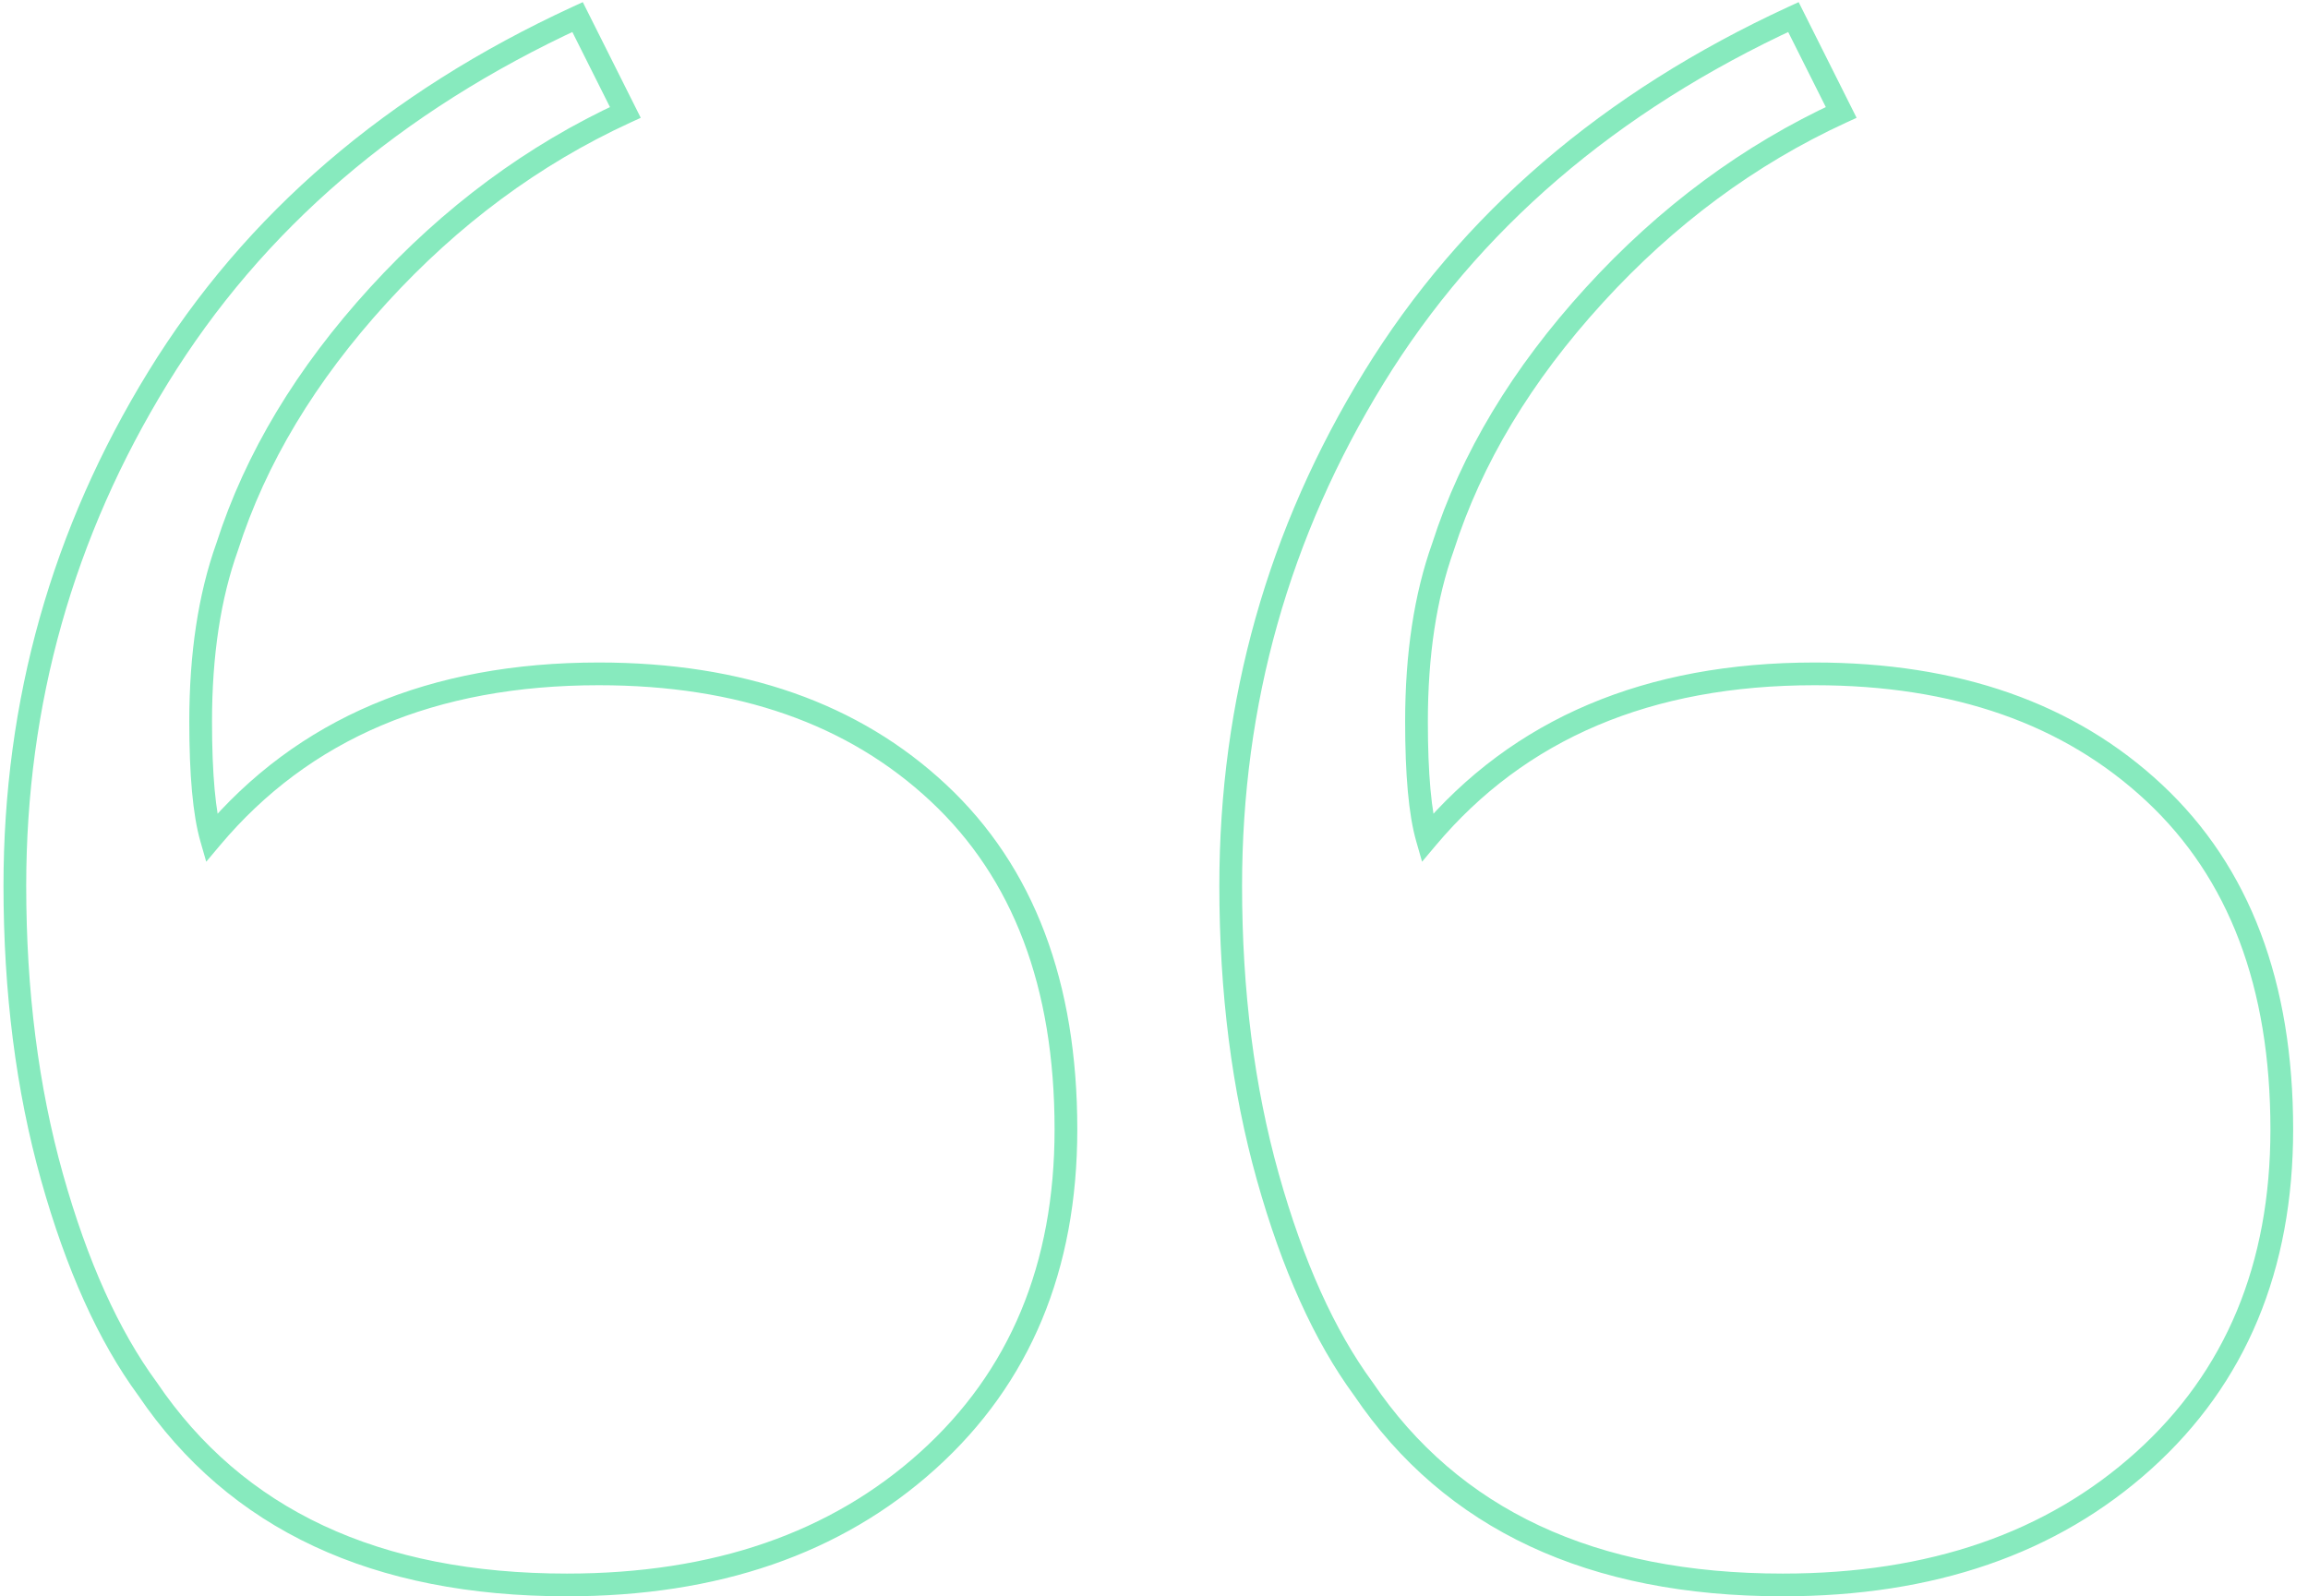 <svg width="399px" height="276px" viewBox="0 0 401 281" fill="none" xmlns="http://www.w3.org/2000/svg">
<path d="M237.359 244.5L239.015 243.379L238.993 243.347L238.97 243.316L237.359 244.5ZM313.04 3L314.829 2.104L313.962 0.374L312.204 1.183L313.04 3ZM321.449 19.784L322.286 21.6L324.163 20.736L323.238 18.888L321.449 19.784ZM251.374 96.243L253.257 96.917L253.268 96.886L253.278 96.854L251.374 96.243ZM248.571 147.527L246.648 148.077L247.683 151.692L250.102 148.814L248.571 147.527ZM23.359 244.5L25.015 243.379L24.993 243.347L24.97 243.316L23.359 244.5ZM99.04 3L100.829 2.104L99.962 0.374L98.204 1.183L99.04 3ZM107.449 19.784L108.286 21.6L110.163 20.736L109.238 18.888L107.449 19.784ZM37.374 96.243L39.257 96.917L39.268 96.886L39.278 96.854L37.374 96.243ZM34.571 147.527L32.648 148.077L33.683 151.692L36.102 148.814L34.571 147.527ZM311.172 277C278.039 277 254.134 265.709 239.015 243.379L235.702 245.621C251.729 269.291 277.031 281 311.172 281V277ZM238.97 243.316C232.305 234.245 226.785 222.056 222.466 206.662L218.615 207.743C223.016 223.431 228.708 236.106 235.747 245.684L238.97 243.316ZM222.466 206.662C218.162 191.322 216 174.413 216 155.919H212C212 174.723 214.198 192.002 218.615 207.743L222.466 206.662ZM216 155.919C216 123.962 224.308 94.487 240.931 67.453L237.524 65.358C220.51 93.027 212 123.227 212 155.919H216ZM240.931 67.453C257.52 40.474 281.804 19.589 313.877 4.817L312.204 1.183C279.496 16.249 254.571 37.633 237.524 65.358L240.931 67.453ZM311.252 3.896L319.661 20.68L323.238 18.888L314.829 2.104L311.252 3.896ZM320.613 17.967C304.16 25.545 289.464 36.433 276.526 50.604L279.48 53.301C292.08 39.499 306.348 28.941 322.286 21.6L320.613 17.967ZM276.526 50.604C263.593 64.769 254.553 79.778 249.469 95.633L253.278 96.854C258.161 81.628 266.873 67.109 279.48 53.301L276.526 50.604ZM249.491 95.569C246.281 104.539 244.702 115.034 244.702 127.014H248.702C248.702 115.372 250.238 105.353 253.257 96.917L249.491 95.569ZM244.702 127.014C244.702 136.371 245.321 143.443 246.648 148.077L250.493 146.977C249.329 142.908 248.702 136.305 248.702 127.014H244.702ZM250.102 148.814C265.853 130.072 287.985 120.622 316.778 120.622V116.622C287.018 116.622 263.679 126.442 247.04 146.24L250.102 148.814ZM316.778 120.622C341.302 120.622 360.707 127.494 375.209 141.062L377.942 138.141C362.545 123.736 342.085 116.622 316.778 116.622V120.622ZM375.209 141.062C389.66 154.581 397 173.733 397 198.811H401C401 172.916 393.391 152.594 377.942 138.141L375.209 141.062ZM397 198.811C397 222.558 389.093 241.418 373.368 255.603L376.047 258.573C392.712 243.541 401 223.55 401 198.811H397ZM373.368 255.603C357.61 269.816 336.943 277 311.172 277V281C337.724 281 359.413 273.576 376.047 258.573L373.368 255.603ZM97.172 277C64.039 277 40.134 265.709 25.015 243.379L21.703 245.621C37.728 269.291 63.032 281 97.172 281V277ZM24.97 243.316C18.305 234.245 12.785 222.056 8.466 206.662L4.615 207.743C9.016 223.431 14.708 236.106 21.747 245.684L24.97 243.316ZM8.466 206.662C4.162 191.322 2 174.413 2 155.919H-2C-2 174.723 0.198 192.002 4.615 207.743L8.466 206.662ZM2 155.919C2 123.962 10.308 94.487 26.931 67.453L23.524 65.358C6.51 93.027 -2 123.227 -2 155.919H2ZM26.931 67.453C43.52 40.474 67.804 19.589 99.877 4.817L98.204 1.183C65.496 16.249 40.571 37.633 23.524 65.358L26.931 67.453ZM97.252 3.896L105.661 20.68L109.238 18.888L100.829 2.104L97.252 3.896ZM106.613 17.967C90.16 25.545 75.464 36.433 62.526 50.604L65.48 53.301C78.08 39.499 92.348 28.941 108.286 21.6L106.613 17.967ZM62.526 50.604C49.593 64.769 40.553 79.778 35.469 95.633L39.278 96.854C44.161 81.628 52.873 67.109 65.48 53.301L62.526 50.604ZM35.491 95.569C32.281 104.539 30.702 115.034 30.702 127.014H34.702C34.702 115.372 36.238 105.353 39.257 96.917L35.491 95.569ZM30.702 127.014C30.702 136.371 31.321 143.443 32.648 148.077L36.493 146.977C35.329 142.908 34.702 136.305 34.702 127.014H30.702ZM36.102 148.814C51.853 130.072 73.985 120.622 102.778 120.622V116.622C73.018 116.622 49.679 126.442 33.04 146.24L36.102 148.814ZM102.778 120.622C127.302 120.622 146.707 127.494 161.209 141.062L163.942 138.141C148.545 123.736 128.085 116.622 102.778 116.622V120.622ZM161.209 141.062C175.66 154.581 183 173.733 183 198.811H187C187 172.916 179.391 152.594 163.942 138.141L161.209 141.062ZM183 198.811C183 222.558 175.093 241.418 159.368 255.603L162.047 258.573C178.712 243.541 187 223.55 187 198.811H183ZM159.368 255.603C143.61 269.816 122.943 277 97.172 277V281C123.724 281 145.413 273.576 162.047 258.573L159.368 255.603Z" fill="#87EABE"/>
</svg>
